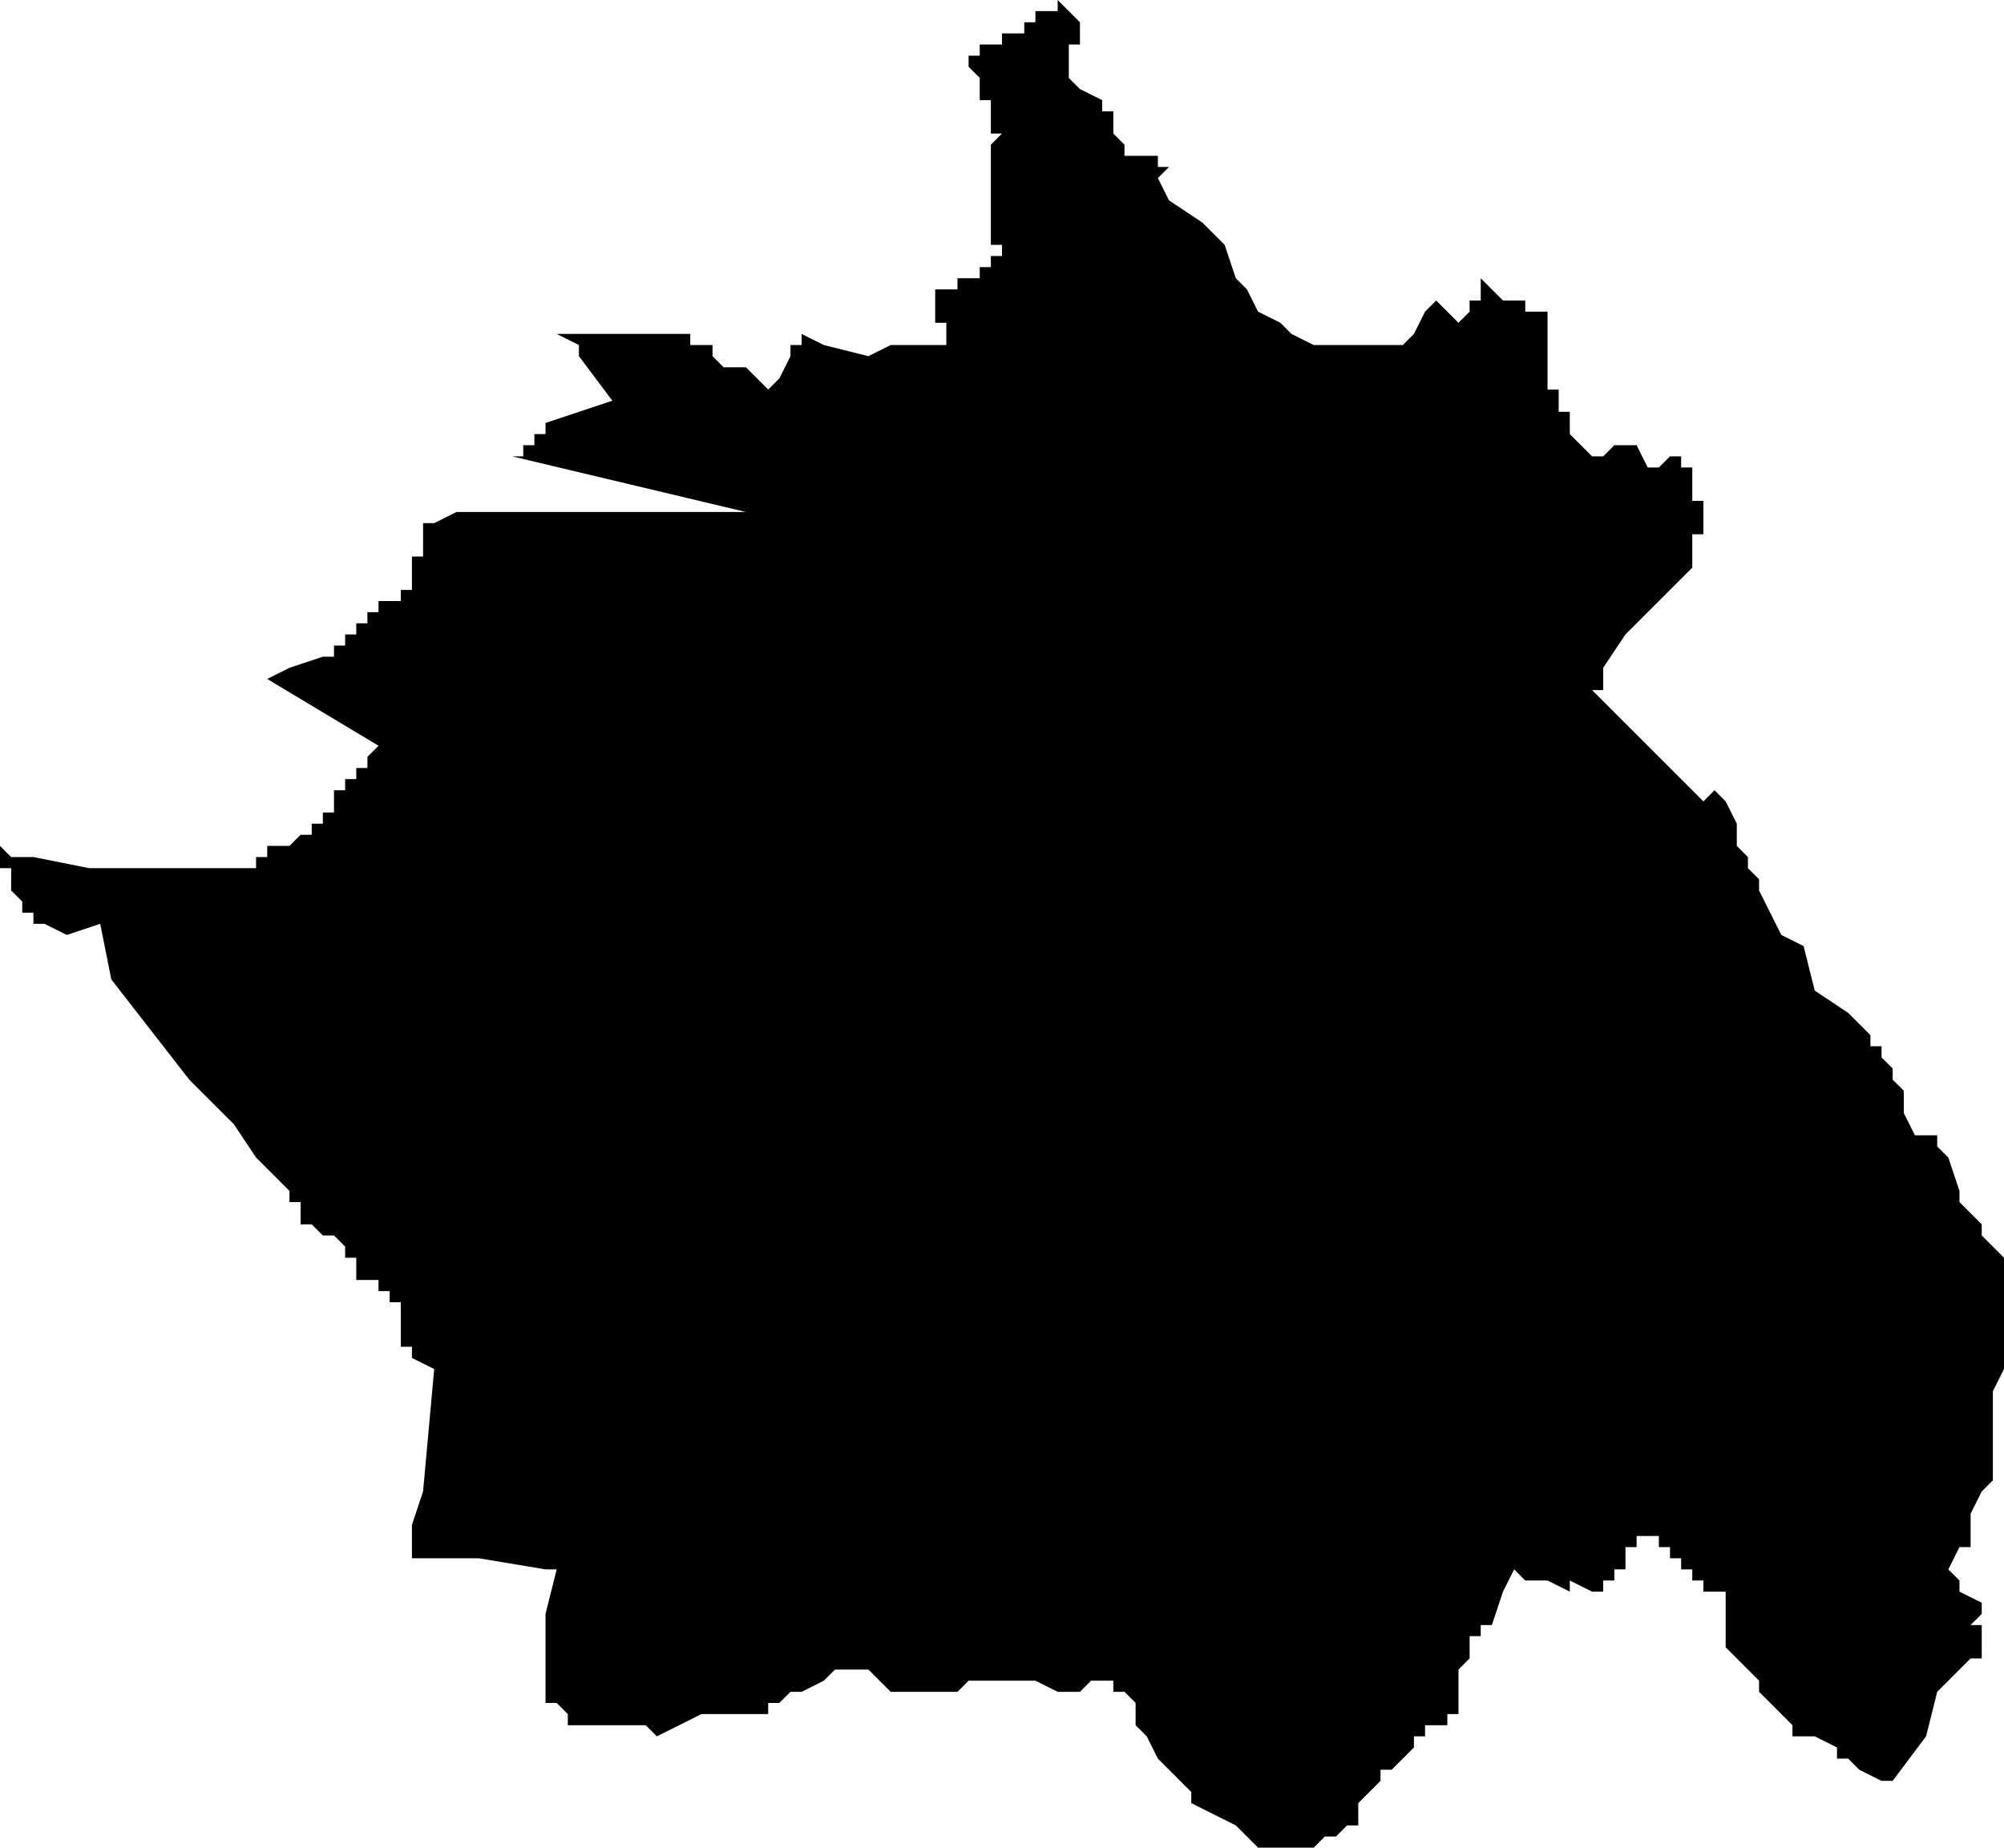 <?xml version="1.0" standalone="no"?><!DOCTYPE svg PUBLIC "-//W3C//DTD SVG 1.1//EN" "http://www.w3.org/Graphics/SVG/1.1/DTD/svg11.dtd"><svg xmlns="http://www.w3.org/2000/svg" viewBox="-131 146 180 166" version = "1.1">
<g id="21301" ><path d="M -21,168 L -20,171 L -19,172 L -18,174 L -16,175 L -15,176 L -13,177 L -11,177 L -10,177 L -9,177 L -8,177 L -7,177 L -5,177 L -4,176 L -3,174 L -2,173 L -1,174 L 0,175 L 1,174 L 1,173 L 2,173 L 2,171 L 3,172 L 4,173 L 5,173 L 6,173 L 6,174 L 7,174 L 8,174 L 8,175 L 8,176 L 8,177 L 8,178 L 8,179 L 8,180 L 8,181 L 9,181 L 9,182 L 9,183 L 10,183 L 10,184 L 10,185 L 11,186 L 12,187 L 13,187 L 14,186 L 15,186 L 16,186 L 17,188 L 18,188 L 19,187 L 20,187 L 20,188 L 21,188 L 21,189 L 21,190 L 21,191 L 22,191 L 22,192 L 22,193 L 22,194 L 21,194 L 21,195 L 21,197 L 20,198 L 17,201 L 16,202 L 15,203 L 13,206 L 13,208 L 12,208 L 16,212 L 18,214 L 22,218 L 23,217 L 24,218 L 25,220 L 25,222 L 26,223 L 26,224 L 27,225 L 27,226 L 29,230 L 31,231 L 32,235 L 35,237 L 36,238 L 37,239 L 37,240 L 38,240 L 38,241 L 39,242 L 39,243 L 40,244 L 40,245 L 40,246 L 41,248 L 42,248 L 43,248 L 43,249 L 44,250 L 45,253 L 45,254 L 46,255 L 47,256 L 47,257 L 48,258 L 49,259 L 49,260 L 49,261 L 49,262 L 49,264 L 49,265 L 49,268 L 49,269 L 48,271 L 48,272 L 48,274 L 48,278 L 48,279 L 47,280 L 46,282 L 46,283 L 46,284 L 46,285 L 45,285 L 44,287 L 45,288 L 45,289 L 47,290 L 47,291 L 46,292 L 47,292 L 47,294 L 47,295 L 46,295 L 45,296 L 43,298 L 42,302 L 39,306 L 38,306 L 36,305 L 35,304 L 34,304 L 34,303 L 32,302 L 30,302 L 30,301 L 27,298 L 27,297 L 26,296 L 25,295 L 24,294 L 24,293 L 24,292 L 24,291 L 24,290 L 24,289 L 23,289 L 22,289 L 22,288 L 21,288 L 21,287 L 20,287 L 20,286 L 19,286 L 19,285 L 18,285 L 18,284 L 17,284 L 17,283 L 17,284 L 16,284 L 16,285 L 15,285 L 15,286 L 15,287 L 14,287 L 14,288 L 13,288 L 13,289 L 12,289 L 10,288 L 10,289 L 8,288 L 7,288 L 6,288 L 5,287 L 4,289 L 3,292 L 2,292 L 2,293 L 1,293 L 1,294 L 1,295 L 0,296 L 0,297 L 0,298 L 0,299 L 0,300 L -1,300 L -1,301 L -2,301 L -3,301 L -3,302 L -4,302 L -4,303 L -5,304 L -6,305 L -7,305 L -7,306 L -8,307 L -9,308 L -9,309 L -9,310 L -10,310 L -11,311 L -12,311 L -13,312 L -14,312 L -15,312 L -16,312 L -17,312 L -18,312 L -19,311 L -20,310 L -22,309 L -24,308 L -24,307 L -26,305 L -27,304 L -28,302 L -29,301 L -29,299 L -30,298 L -31,298 L -31,297 L -33,297 L -34,298 L -35,298 L -36,298 L -38,297 L -40,297 L -41,297 L -43,297 L -44,297 L -45,298 L -46,298 L -47,298 L -48,298 L -49,298 L -50,298 L -51,298 L -52,297 L -53,296 L -54,296 L -55,296 L -56,296 L -57,297 L -59,298 L -60,298 L -61,299 L -62,299 L -62,300 L -63,300 L -64,300 L -66,300 L -67,300 L -68,300 L -70,301 L -72,302 L -73,301 L -74,301 L -76,301 L -77,301 L -78,301 L -79,301 L -80,301 L -80,300 L -81,299 L -82,299 L -82,298 L -82,291 L -81,287 L -82,287 L -88,286 L -94,286 L -94,284 L -94,283 L -93,280 L -92,269 L -94,268 L -94,267 L -95,267 L -95,266 L -95,265 L -95,264 L -95,263 L -96,263 L -96,262 L -97,262 L -97,261 L -98,261 L -98,260 L -98,261 L -99,261 L -99,260 L -99,259 L -100,259 L -100,258 L -101,257 L -102,257 L -103,256 L -104,256 L -104,255 L -104,254 L -105,254 L -105,253 L -108,250 L -110,247 L -114,243 L -121,234 L -122,229 L -125,230 L -127,229 L -127,230 L -127,229 L -128,229 L -128,228 L -129,228 L -129,227 L -130,226 L -130,225 L -130,224 L -131,224 L -131,223 L -131,222 L -130,223 L -128,223 L -123,224 L -120,224 L -116,224 L -110,224 L -109,224 L -108,224 L -108,223 L -107,223 L -107,222 L -106,222 L -105,222 L -104,221 L -103,221 L -103,220 L -102,220 L -102,219 L -101,219 L -101,218 L -101,217 L -100,217 L -100,216 L -99,216 L -99,215 L -98,215 L -98,214 L -97,213 L -102,210 L -107,207 L -105,206 L -102,205 L -101,205 L -101,204 L -100,204 L -100,203 L -99,203 L -99,202 L -98,202 L -98,201 L -97,201 L -97,200 L -96,200 L -95,200 L -95,199 L -94,199 L -94,198 L -94,197 L -94,196 L -93,196 L -93,195 L -93,194 L -93,193 L -92,193 L -90,192 L -64,192 L -85,187 L -84,187 L -84,186 L -83,186 L -83,185 L -82,185 L -82,184 L -79,183 L -76,182 L -79,178 L -79,177 L -81,176 L -79,176 L -75,176 L -72,176 L -71,176 L -70,176 L -69,176 L -69,177 L -68,177 L -67,177 L -67,178 L -66,179 L -65,179 L -64,179 L -63,180 L -62,181 L -61,180 L -60,178 L -60,177 L -59,177 L -59,176 L -57,177 L -53,178 L -51,177 L -49,177 L -48,177 L -47,177 L -46,177 L -46,176 L -46,175 L -47,175 L -47,174 L -47,173 L -47,172 L -46,172 L -45,172 L -45,171 L -44,171 L -43,171 L -43,170 L -42,170 L -42,169 L -41,169 L -41,168 L -42,168 L -42,167 L -42,166 L -42,165 L -42,164 L -42,163 L -42,162 L -42,161 L -42,160 L -42,159 L -41,158 L -42,158 L -42,157 L -42,156 L -42,155 L -43,155 L -43,154 L -43,153 L -44,152 L -44,151 L -43,151 L -43,150 L -42,150 L -41,150 L -41,149 L -40,149 L -39,149 L -39,148 L -38,148 L -38,147 L -37,147 L -36,147 L -36,146 L -35,147 L -34,148 L -34,149 L -34,150 L -35,150 L -35,151 L -35,152 L -35,153 L -34,154 L -32,155 L -32,156 L -31,156 L -31,157 L -31,158 L -30,159 L -30,160 L -29,160 L -28,160 L -27,160 L -27,161 L -26,161 L -27,162 L -26,164 L -23,166 L -21,168 " /></g>
</svg>

